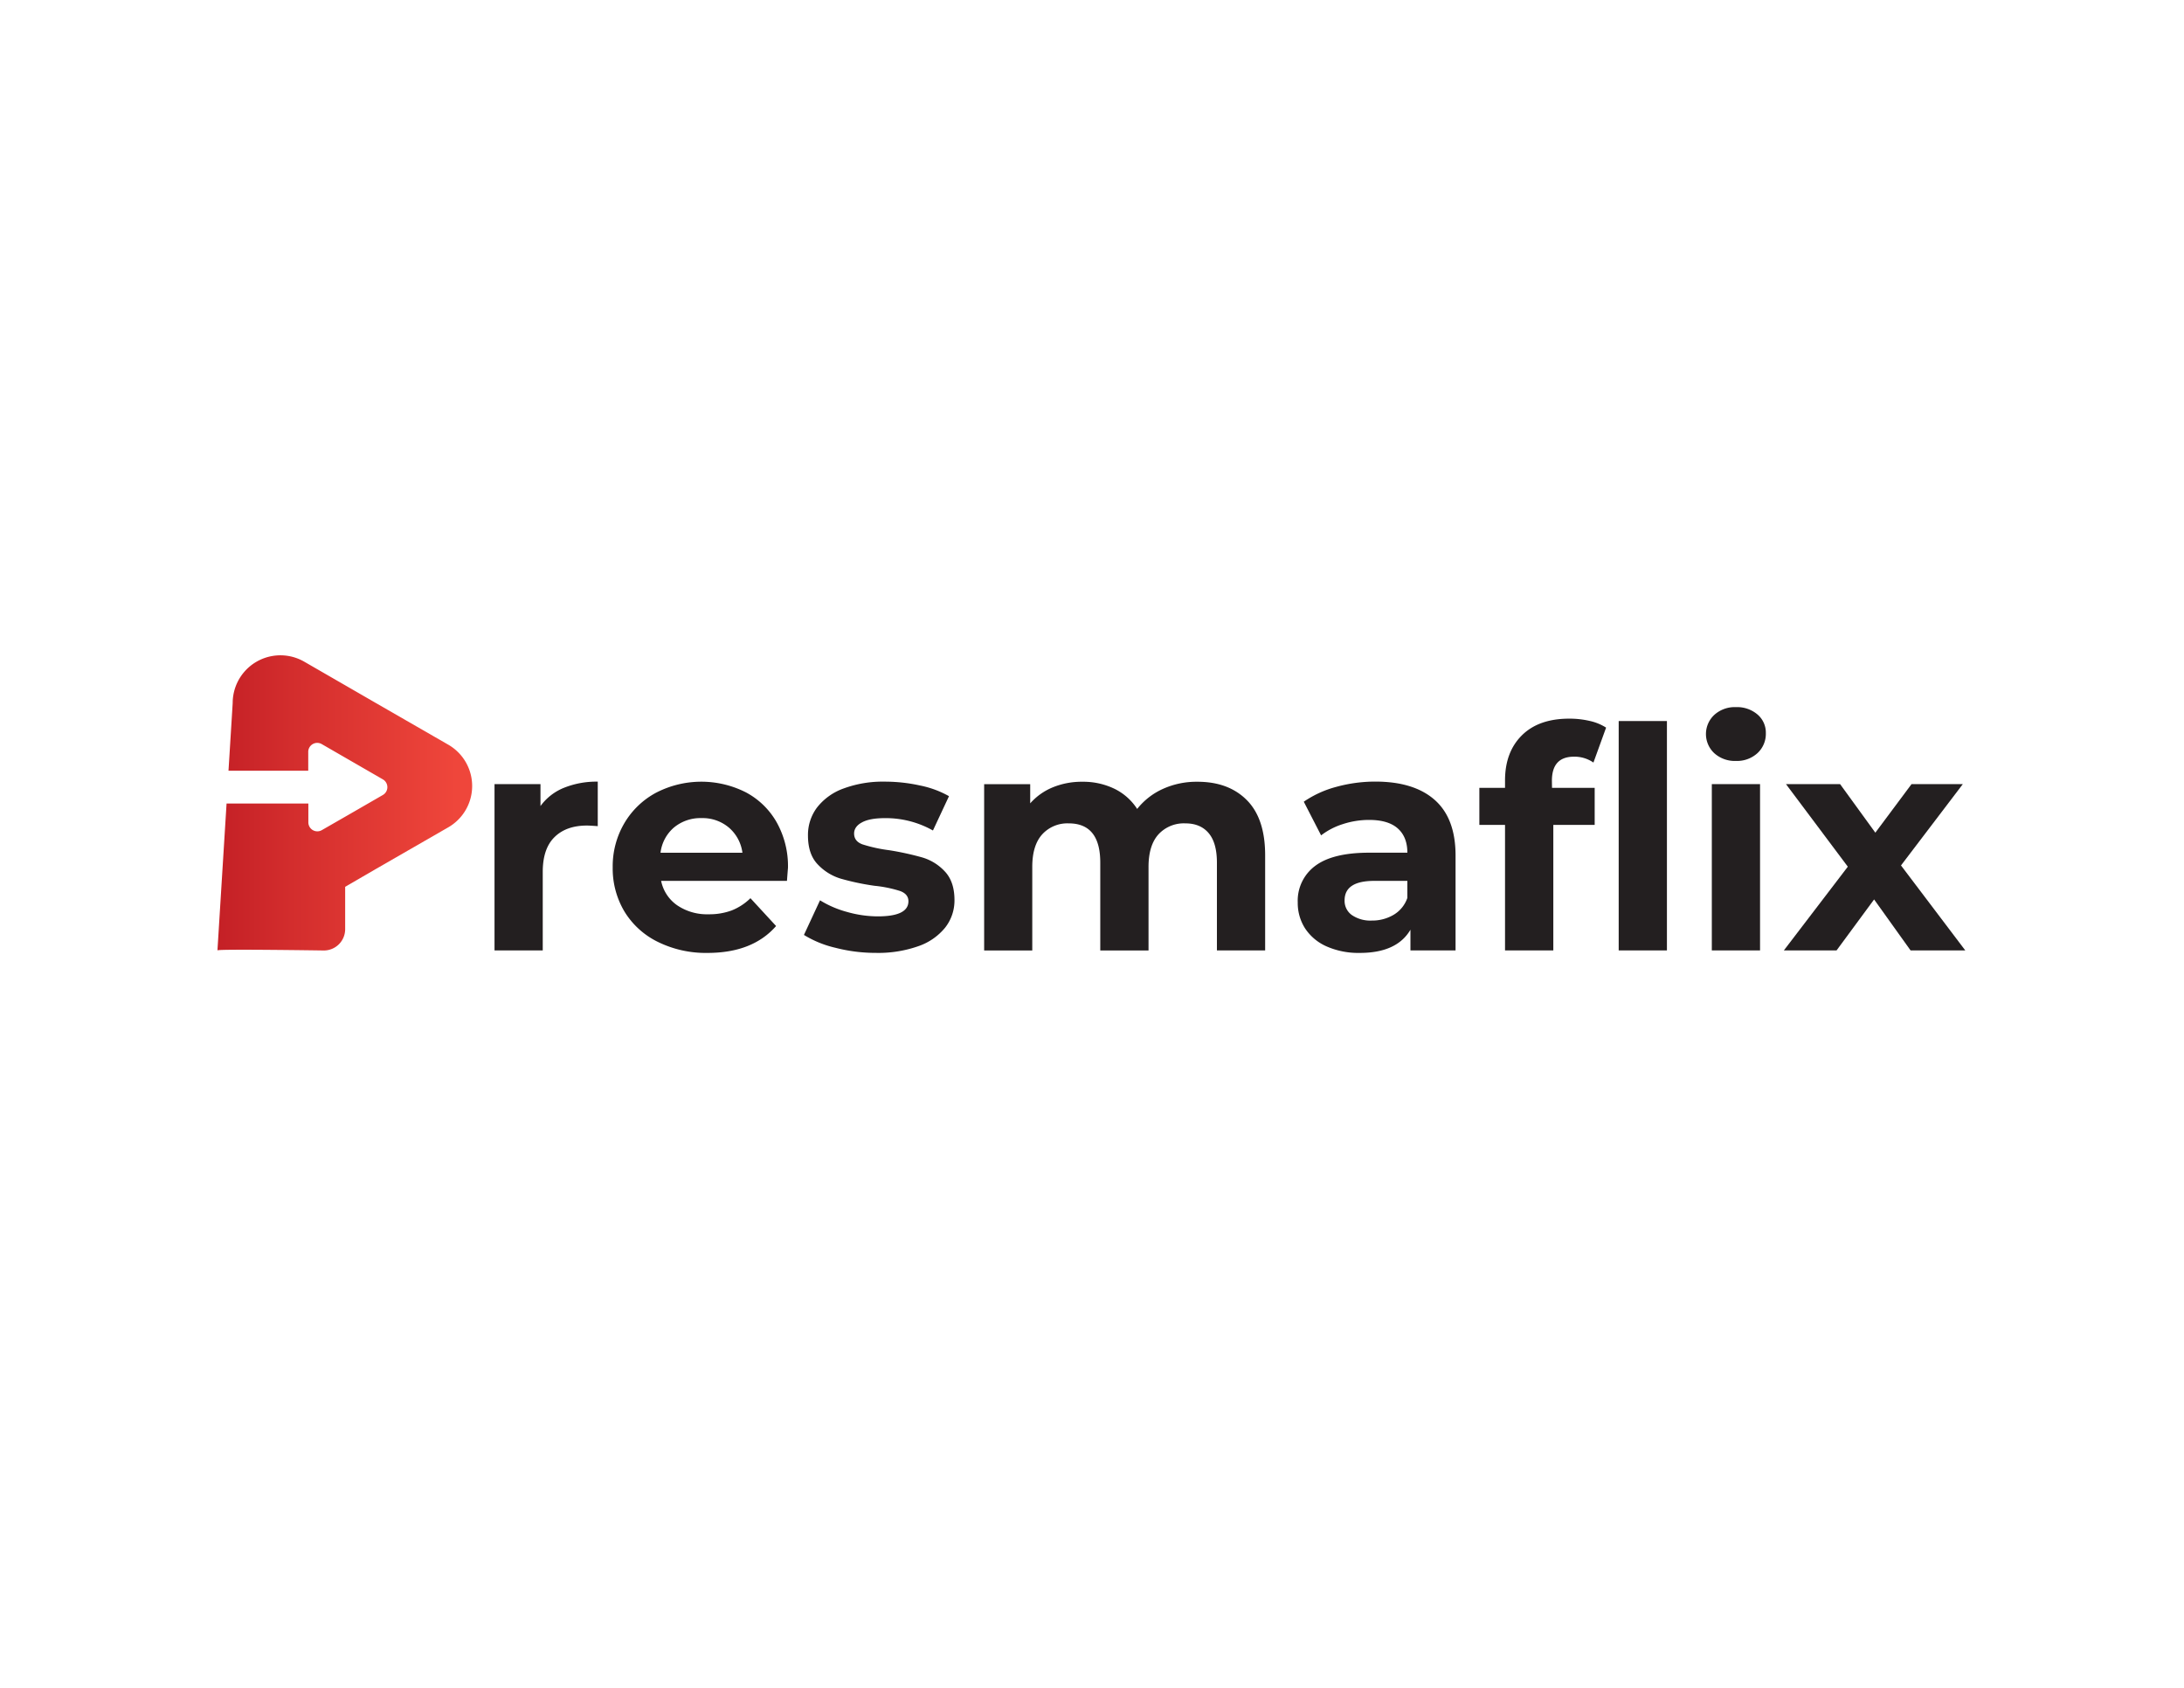 <svg id="Layer_1" data-name="Layer 1" xmlns="http://www.w3.org/2000/svg" xmlns:xlink="http://www.w3.org/1999/xlink" viewBox="0 0 792 612"><defs><style>.cls-1{fill:url(#linear-gradient);}.cls-2{fill:#231f20;}</style><linearGradient id="linear-gradient" x1="78.86" y1="291.09" x2="171.18" y2="291.09" gradientUnits="userSpaceOnUse"><stop offset="0" stop-color="#c42026"/><stop offset="0.29" stop-color="#d32d2d"/><stop offset="0.94" stop-color="#ef463b"/></linearGradient></defs><path class="cls-1" d="M162.53,270,136.46,255l-11.29-6.52-14.79-8.53a17.31,17.31,0,0,0-26,15q-.75,12.25-1.52,24.5h28.92v-6.83a3.26,3.26,0,0,1,4.89-2.82l11.09,6.4,11.09,6.4a3.27,3.27,0,0,1,0,5.65l-11.09,6.4L116.71,301a3.26,3.26,0,0,1-4.89-2.83v-6.81H82.16l-3.3,53.15a.06.06,0,0,0,.08.06c1.26-.49,38.5.07,38.5.07a7.73,7.73,0,0,0,7.73-7.72V321.55L136.46,315,162.53,300A17.29,17.29,0,0,0,162.53,270Z"/><path class="cls-2" d="M204.49,285.66a31.5,31.5,0,0,1,12.28-2.24v16.14c-2-.15-3.25-.22-3.92-.22q-7.51,0-11.77,4.2c-2.85,2.8-4.26,7-4.26,12.61v28.47H179.33v-60.3H196v7.95A19.49,19.49,0,0,1,204.49,285.66Z"/><path class="cls-2" d="M285.38,319.4H239.75a14.19,14.19,0,0,0,5.83,8.86A19.26,19.26,0,0,0,257,331.51a23.29,23.29,0,0,0,8.36-1.4,20.45,20.45,0,0,0,6.78-4.43l9.3,10.09q-8.52,9.75-24.88,9.75a39.26,39.26,0,0,1-18-4,29.15,29.15,0,0,1-12.11-11,30.42,30.42,0,0,1-4.26-16,30.82,30.82,0,0,1,4.2-16,29.5,29.5,0,0,1,11.55-11.1,35.75,35.75,0,0,1,32.45-.17,27.83,27.83,0,0,1,11.27,10.93,32.58,32.58,0,0,1,4.09,16.53Q285.71,315,285.38,319.4ZM244.46,300a14.29,14.29,0,0,0-4.93,9.19h29.7a14.46,14.46,0,0,0-4.93-9.13,14.74,14.74,0,0,0-9.86-3.42A15.06,15.06,0,0,0,244.46,300Z"/><path class="cls-2" d="M303,343.67A38.25,38.25,0,0,1,291.54,339l5.83-12.56a36.53,36.53,0,0,0,9.75,4.21,41,41,0,0,0,11.21,1.62q11.1,0,11.1-5.49,0-2.58-3-3.7a45.24,45.24,0,0,0-9.3-1.9,90.36,90.36,0,0,1-12.22-2.58,18.91,18.91,0,0,1-8.35-5.16Q293,309.77,293,302.92a16.51,16.51,0,0,1,3.3-10.14,21.3,21.3,0,0,1,9.64-6.89,41.08,41.08,0,0,1,15-2.47,58.94,58.94,0,0,1,12.72,1.4,35.52,35.52,0,0,1,10.48,3.87l-5.82,12.44a34.81,34.81,0,0,0-17.38-4.48q-5.61,0-8.41,1.57c-1.87,1-2.8,2.39-2.8,4q0,2.81,3,3.93a54,54,0,0,0,9.64,2.12,105.6,105.6,0,0,1,12.1,2.64,18.15,18.15,0,0,1,8.19,5.1q3.46,3.7,3.47,10.31a15.93,15.93,0,0,1-3.36,10,21.5,21.5,0,0,1-9.81,6.78,43.64,43.64,0,0,1-15.3,2.41A58.33,58.33,0,0,1,303,343.67Z"/><path class="cls-2" d="M452.12,290.09q6.67,6.68,6.67,20v34.52H441.3V312.79q0-7.17-3-10.71t-8.46-3.53a12.47,12.47,0,0,0-9.75,4q-3.6,4-3.59,11.83v30.26H399V312.79q0-14.24-11.43-14.24a12.34,12.34,0,0,0-9.64,4q-3.6,4-3.59,11.83v30.26H356.89v-60.3h16.7v6.95a22.1,22.1,0,0,1,8.24-5.83,27.65,27.65,0,0,1,10.71-2,26,26,0,0,1,11.55,2.52,20.47,20.47,0,0,1,8.29,7.34,24.88,24.88,0,0,1,9.36-7.28,29.49,29.49,0,0,1,12.39-2.58Q445.46,283.42,452.12,290.09Z"/><path class="cls-2" d="M520.33,290.09q7.51,6.68,7.51,20.12v34.41H511.48v-7.51q-4.94,8.42-18.39,8.41a28.53,28.53,0,0,1-12-2.35,18,18,0,0,1-7.79-6.5,17,17,0,0,1-2.69-9.42A15.72,15.72,0,0,1,476.89,314q6.35-4.81,19.57-4.82h13.9q0-5.71-3.48-8.8t-10.42-3.08a30.41,30.41,0,0,0-9.48,1.51,25.29,25.29,0,0,0-7.9,4.09l-6.28-12.21a38,38,0,0,1,11.83-5.39,53,53,0,0,1,14.18-1.9Q512.82,283.42,520.33,290.09Zm-14.91,41.59a11.41,11.41,0,0,0,4.94-6.11V319.4h-12q-10.75,0-10.76,7.06a6.3,6.3,0,0,0,2.63,5.33,11.87,11.87,0,0,0,7.23,2A15.24,15.24,0,0,0,505.42,331.68Z"/><path class="cls-2" d="M562.82,285.66h15.47v13.45h-15v45.51H545.78V299.11h-9.31V285.66h9.31V283q0-10.31,6.11-16.37t17.2-6.05a32.18,32.18,0,0,1,7.46.84,18.26,18.26,0,0,1,5.88,2.41l-4.59,12.67a12,12,0,0,0-7.06-2.13q-8,0-8,8.74ZM587,261.45h17.49v83.17H587Z"/><path class="cls-2" d="M621.67,273.11a9.49,9.49,0,0,1,0-13.9,11.06,11.06,0,0,1,7.84-2.81,11.39,11.39,0,0,1,7.85,2.69,8.64,8.64,0,0,1,3,6.73,9.53,9.53,0,0,1-3,7.23,11,11,0,0,1-7.85,2.86A11.1,11.1,0,0,1,621.67,273.11Zm-.9,11.21h17.49v60.3H620.77Z"/><path class="cls-2" d="M692.85,344.62l-13.23-18.49L666,344.62H646.89l23.2-30.37-22.42-29.93h19.62l12.78,17.6,13.12-17.6h18.6L689.37,313.8l23.32,30.82Z"/></svg>